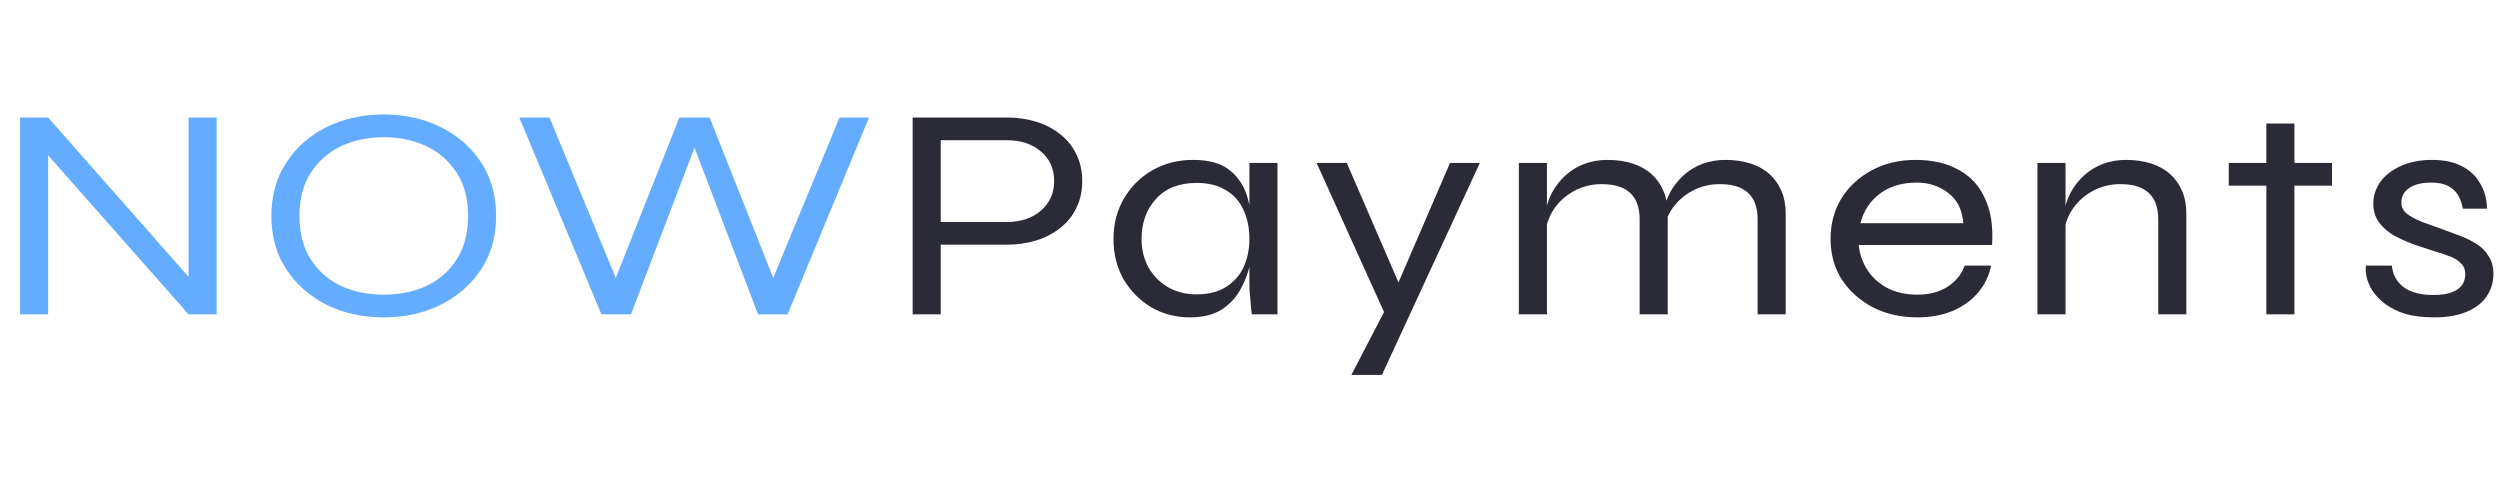 <svg width="248" height="48" viewBox="0 0 248 48" fill="none" xmlns="http://www.w3.org/2000/svg">
<g clip-path="url(#clip0_247_8090)">
<path d="M19.473 28.33L18.707 28.54V11.657H21.494V31.184H18.707L4.008 14.541L4.774 14.331V31.184H1.987V11.657H4.774L19.473 28.33ZM38.068 31.484C36.001 31.484 34.12 31.074 32.425 30.253C30.753 29.411 29.417 28.24 28.419 26.738C27.42 25.236 26.92 23.463 26.92 21.421C26.92 19.378 27.42 17.605 28.419 16.103C29.417 14.582 30.751 13.41 32.425 12.589C34.12 11.767 36.001 11.357 38.068 11.357C40.133 11.357 42.004 11.767 43.676 12.589C45.37 13.41 46.717 14.582 47.717 16.103C48.715 17.605 49.214 19.378 49.214 21.421C49.214 23.463 48.715 25.236 47.715 26.738C46.76 28.202 45.365 29.416 43.676 30.253C42.004 31.074 40.133 31.484 38.068 31.484ZM38.068 29.231C39.646 29.231 41.063 28.941 42.317 28.36C43.571 27.759 44.569 26.878 45.313 25.716C46.055 24.554 46.428 23.122 46.428 21.421C46.428 19.719 46.055 18.296 45.313 17.155C44.569 15.992 43.571 15.112 42.317 14.511C41.063 13.91 39.646 13.61 38.068 13.61C36.511 13.61 35.095 13.91 33.818 14.511C32.564 15.112 31.565 15.994 30.823 17.155C30.079 18.296 29.708 19.719 29.708 21.421C29.708 23.122 30.079 24.555 30.823 25.716C31.565 26.879 32.564 27.759 33.818 28.36C35.095 28.941 36.511 29.231 38.068 29.231ZM59.664 31.184L51.516 11.657H54.512L61.513 28.6H60.677L67.397 11.657H70.392L77.115 28.6H76.279L83.282 11.657H86.208L78.127 31.184H75.201L68.513 13.64H69.279L62.591 31.184H59.664Z" fill="#64ACFF"/>
<path d="M92.763 24.273V22.02H99.869C101.263 22.02 102.388 21.649 103.247 20.909C104.131 20.147 104.572 19.166 104.572 17.965C104.572 16.724 104.131 15.742 103.248 15.021C102.388 14.28 101.263 13.909 99.869 13.909H93.321V31.183H90.534V11.656H99.869C100.914 11.656 101.89 11.796 102.795 12.077C103.701 12.358 104.491 12.768 105.164 13.309C105.861 13.849 106.395 14.51 106.766 15.291C107.16 16.072 107.357 16.963 107.357 17.965C107.357 18.967 107.16 19.857 106.766 20.638C106.414 21.396 105.866 22.074 105.164 22.621C104.48 23.167 103.674 23.586 102.795 23.853C101.856 24.138 100.865 24.28 99.869 24.273H92.763ZM118.017 31.483C116.665 31.488 115.342 31.143 114.22 30.492C113.083 29.811 112.165 28.889 111.469 27.728C110.795 26.546 110.458 25.205 110.458 23.703C110.458 22.201 110.807 20.859 111.503 19.677C112.2 18.495 113.139 17.564 114.325 16.883C115.524 16.204 116.931 15.849 118.365 15.862C119.99 15.862 121.221 16.222 122.058 16.943C122.916 17.645 123.497 18.585 123.8 19.767C124.125 20.949 124.286 22.261 124.286 23.703C124.286 24.464 124.195 25.295 124.009 26.196C123.821 27.082 123.492 27.941 123.033 28.75C122.606 29.535 121.961 30.216 121.152 30.732C120.339 31.233 119.293 31.483 118.017 31.483ZM118.714 29.2C119.898 29.2 120.874 28.949 121.64 28.449C122.429 27.949 123.01 27.287 123.381 26.466C123.753 25.625 123.939 24.703 123.939 23.703C123.939 22.602 123.741 21.639 123.347 20.819C122.976 19.978 122.394 19.327 121.605 18.866C120.838 18.385 119.875 18.145 118.713 18.145C116.971 18.145 115.626 18.675 114.673 19.737C113.721 20.778 113.245 22.101 113.245 23.703C113.245 24.765 113.477 25.715 113.942 26.556C114.39 27.339 115.061 28.011 115.892 28.509C116.734 28.971 117.715 29.212 118.714 29.2ZM123.939 16.162H126.725V31.183H124.181L124.113 30.642C124.084 30.221 124.049 29.8 124.006 29.38C123.965 28.981 123.944 28.58 123.939 28.179V16.162ZM130.606 16.162H133.603L139.837 30.582L137.4 31.183L130.606 16.162ZM146.804 16.162L137.085 37.191H134.056L138.27 29.08L143.843 16.162H146.804ZM150.669 16.162H153.456V31.183H150.669V16.162ZM159.446 15.862C160.376 15.862 161.211 15.982 161.955 16.222C162.698 16.463 163.325 16.813 163.836 17.274C164.346 17.735 164.741 18.295 165.02 18.956C165.299 19.596 165.438 20.328 165.438 21.149V31.183H162.651V21.75C162.651 20.588 162.338 19.718 161.71 19.137C161.084 18.555 160.144 18.265 158.89 18.265C157.937 18.265 157.056 18.476 156.242 18.896C155.416 19.328 154.723 19.926 154.221 20.638C153.712 21.36 153.398 22.201 153.282 23.162L153.246 21.42C153.363 20.578 153.595 19.817 153.944 19.137C154.283 18.496 154.741 17.907 155.301 17.394C155.834 16.909 156.474 16.52 157.182 16.253C157.902 15.991 158.658 15.862 159.446 15.862ZM171.15 15.862C172.078 15.862 172.915 15.982 173.659 16.222C174.402 16.463 175.029 16.813 175.539 17.274C176.05 17.735 176.445 18.295 176.724 18.956C177.002 19.596 177.141 20.328 177.141 21.149V31.183H174.355V21.75C174.355 20.588 174.042 19.718 173.414 19.137C172.788 18.555 171.848 18.265 170.593 18.265C169.641 18.265 168.76 18.476 167.946 18.896C167.12 19.328 166.427 19.926 165.925 20.638C165.416 21.36 165.101 22.201 164.985 23.162L164.95 21.42C165.067 20.578 165.299 19.817 165.646 19.137C165.987 18.496 166.445 17.907 167.005 17.394C167.538 16.909 168.177 16.52 168.886 16.253C169.605 15.991 170.362 15.862 171.15 15.862ZM194.897 26.346H197.509C197.337 27.3 196.907 28.205 196.256 28.99C195.605 29.768 194.745 30.397 193.748 30.822C192.725 31.262 191.541 31.483 190.195 31.483C188.569 31.483 187.106 31.153 185.806 30.492C184.513 29.817 183.444 28.865 182.706 27.728C181.962 26.546 181.592 25.205 181.592 23.703C181.592 22.201 181.95 20.859 182.67 19.677C183.376 18.53 184.421 17.566 185.701 16.883C186.978 16.203 188.418 15.862 190.02 15.862C191.715 15.862 193.144 16.192 194.305 16.853C195.49 17.493 196.361 18.445 196.917 19.707C197.498 20.948 197.731 22.481 197.614 24.303H184.378C184.493 25.284 184.806 26.145 185.318 26.887C185.806 27.608 186.502 28.209 187.339 28.629C188.174 29.03 189.125 29.23 190.195 29.23C191.379 29.23 192.377 28.969 193.19 28.449C194.026 27.908 194.596 27.208 194.897 26.346ZM190.125 18.115C188.685 18.115 187.478 18.476 186.502 19.197C185.528 19.918 184.876 20.898 184.552 22.14H194.758C194.664 20.819 194.165 19.817 193.26 19.137C192.404 18.464 191.283 18.099 190.125 18.115ZM202.115 16.162H204.901V31.183H202.115V16.162ZM210.893 15.862C211.822 15.862 212.659 15.982 213.401 16.222C214.145 16.463 214.771 16.813 215.282 17.274C215.794 17.735 216.187 18.295 216.466 18.956C216.745 19.596 216.884 20.328 216.884 21.149V31.183H214.098V21.75C214.098 20.588 213.784 19.718 213.157 19.137C212.53 18.555 211.589 18.265 210.336 18.265C209.385 18.265 208.501 18.476 207.689 18.896C206.862 19.329 206.17 19.926 205.668 20.638C205.157 21.36 204.844 22.201 204.728 23.162L204.693 21.42C204.81 20.578 205.041 19.817 205.389 19.137C205.762 18.456 206.214 17.875 206.748 17.394C207.28 16.909 207.92 16.52 208.629 16.253C209.349 15.991 210.104 15.862 210.893 15.862ZM221.093 16.162H231.333V18.416H221.093V16.162ZM224.82 12.257H227.606V31.183H224.82V12.257ZM234.699 26.346H237.276C237.346 27.208 237.717 27.908 238.392 28.449C239.088 28.99 240.085 29.26 241.387 29.26C242.176 29.26 242.79 29.17 243.233 28.99C243.697 28.81 244.034 28.569 244.243 28.269C244.452 27.949 244.556 27.598 244.556 27.217C244.556 26.756 244.417 26.396 244.138 26.136C243.849 25.834 243.478 25.597 243.059 25.445C242.561 25.246 242.049 25.076 241.526 24.934C240.828 24.706 240.132 24.476 239.436 24.243C238.739 23.982 238.077 23.682 237.451 23.342C236.867 23 236.37 22.561 235.988 22.05C235.616 21.529 235.43 20.909 235.43 20.188C235.43 19.587 235.57 19.025 235.849 18.506C236.118 17.974 236.523 17.502 237.033 17.124C237.577 16.718 238.202 16.402 238.878 16.192C239.641 15.966 240.442 15.854 241.248 15.862C242.408 15.862 243.382 16.062 244.173 16.463C244.985 16.864 245.602 17.434 246.019 18.175C246.46 18.896 246.692 19.737 246.716 20.698H244.313C244.149 19.797 243.813 19.147 243.302 18.746C242.814 18.325 242.106 18.115 241.178 18.115C240.225 18.115 239.493 18.295 238.984 18.656C238.472 19.016 238.217 19.497 238.217 20.098C238.217 20.538 238.402 20.909 238.774 21.209C239.145 21.49 239.621 21.75 240.202 21.99C240.805 22.211 241.444 22.441 242.118 22.681C242.79 22.922 243.442 23.162 244.069 23.402C244.696 23.642 245.253 23.923 245.741 24.243C246.228 24.563 246.611 24.964 246.89 25.445C247.192 25.906 247.344 26.486 247.344 27.187C247.344 28.029 247.109 28.78 246.646 29.441C246.204 30.081 245.542 30.582 244.661 30.942C243.801 31.303 242.745 31.483 241.491 31.483C240.353 31.483 239.377 31.363 238.565 31.123C237.841 30.896 237.169 30.56 236.58 30.131C236.083 29.751 235.66 29.305 235.325 28.81C235.062 28.386 234.874 27.93 234.769 27.458C234.678 27.093 234.656 26.718 234.699 26.346Z" fill="#2B2B37"/>
</g>
<defs>
<clipPath id="clip0_247_8090">
<rect width="246.857" height="48" fill="white" transform="translate(0.715)"/>
</clipPath>
</defs>
</svg>
